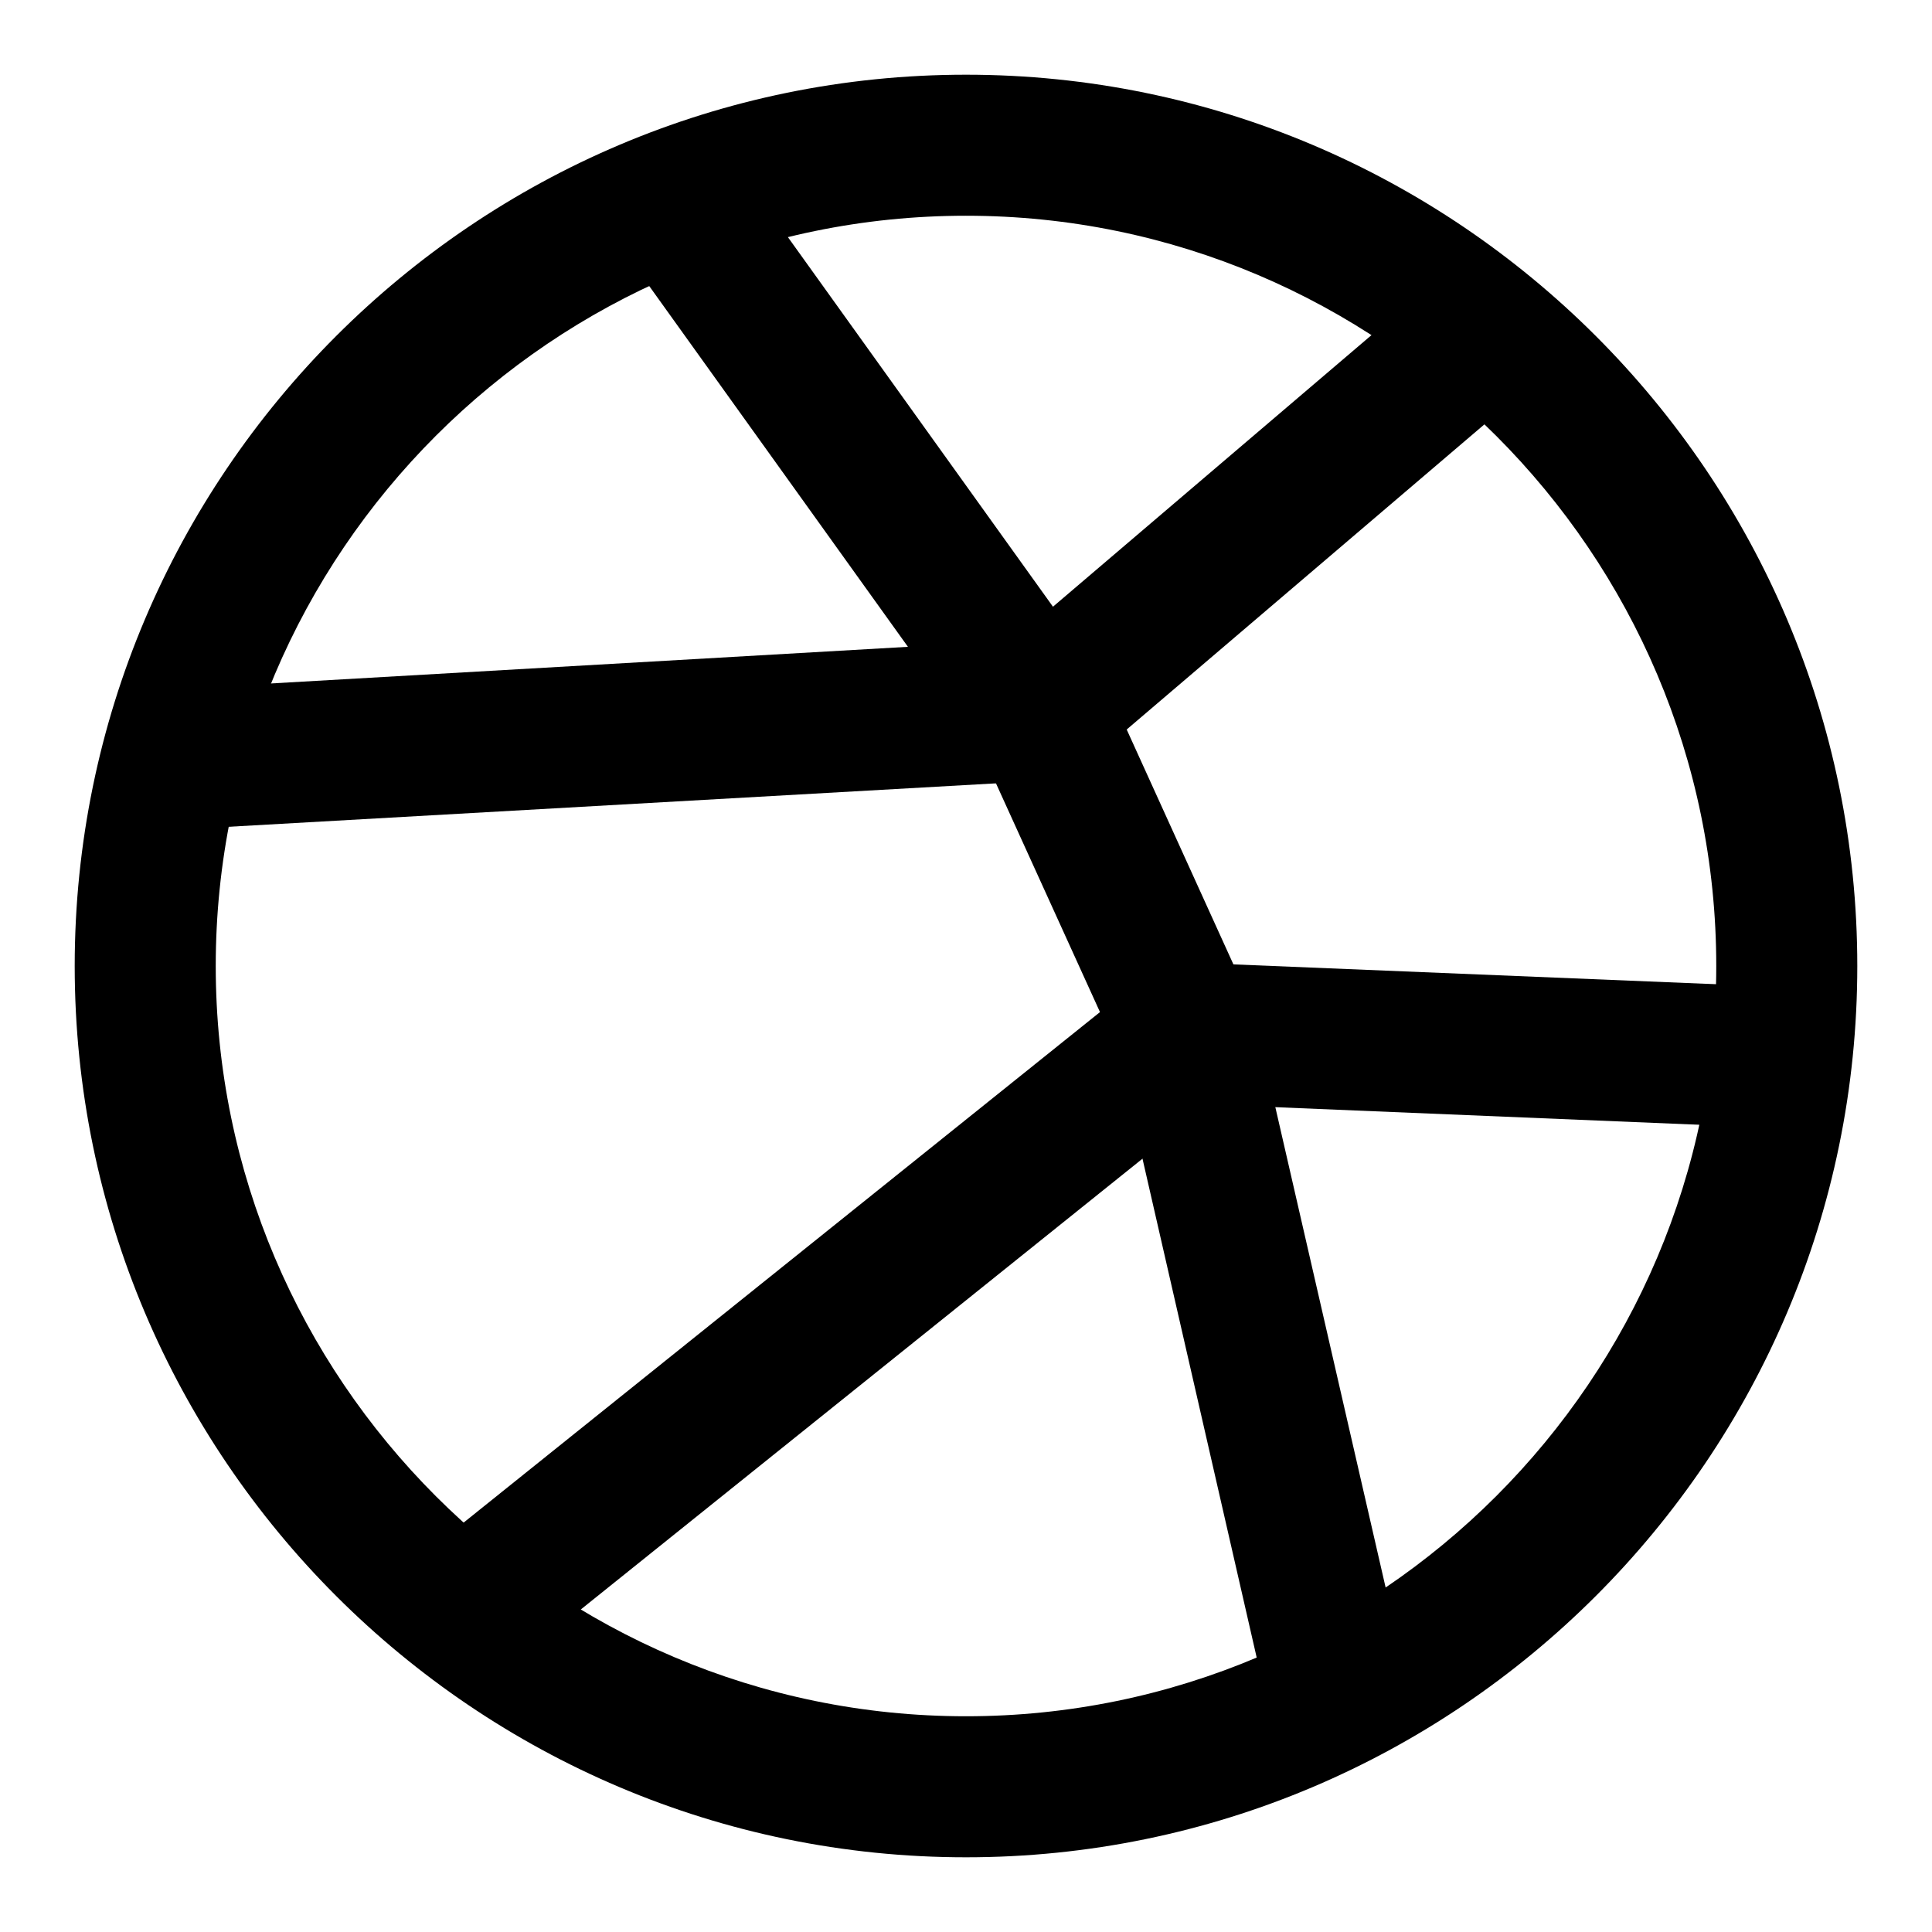 <svg xmlns="http://www.w3.org/2000/svg" viewBox="0 0 300 300"><path d="M150 288.4c-76.3 0-138.4-62.1-138.4-138.4S73.7 11.6 150 11.6 288.4 73.7 288.4 150 226.3 288.4 150 288.4zm0-254.9C85.8 33.5 33.5 85.8 33.5 150S85.8 266.5 150 266.5 266.5 214.2 266.5 150 214.2 33.5 150 33.5z"/><path d="M197.5 267.7l-23.9-104.4-21.6-47.5-58.3-81.3 17.8-12.8 59.6 83.1 23.4 51.5.2 1.1 24.2 105.4z"/><path d="M24.6 129l-1.2-21.8 133.9-7.7 67.2-57.3 14.2 16.7-72.8 62.1zM77 260.5l-13.7-17.1 117.3-94.1 97.3 4-.9 21.9-89.1-3.7z"/></svg>